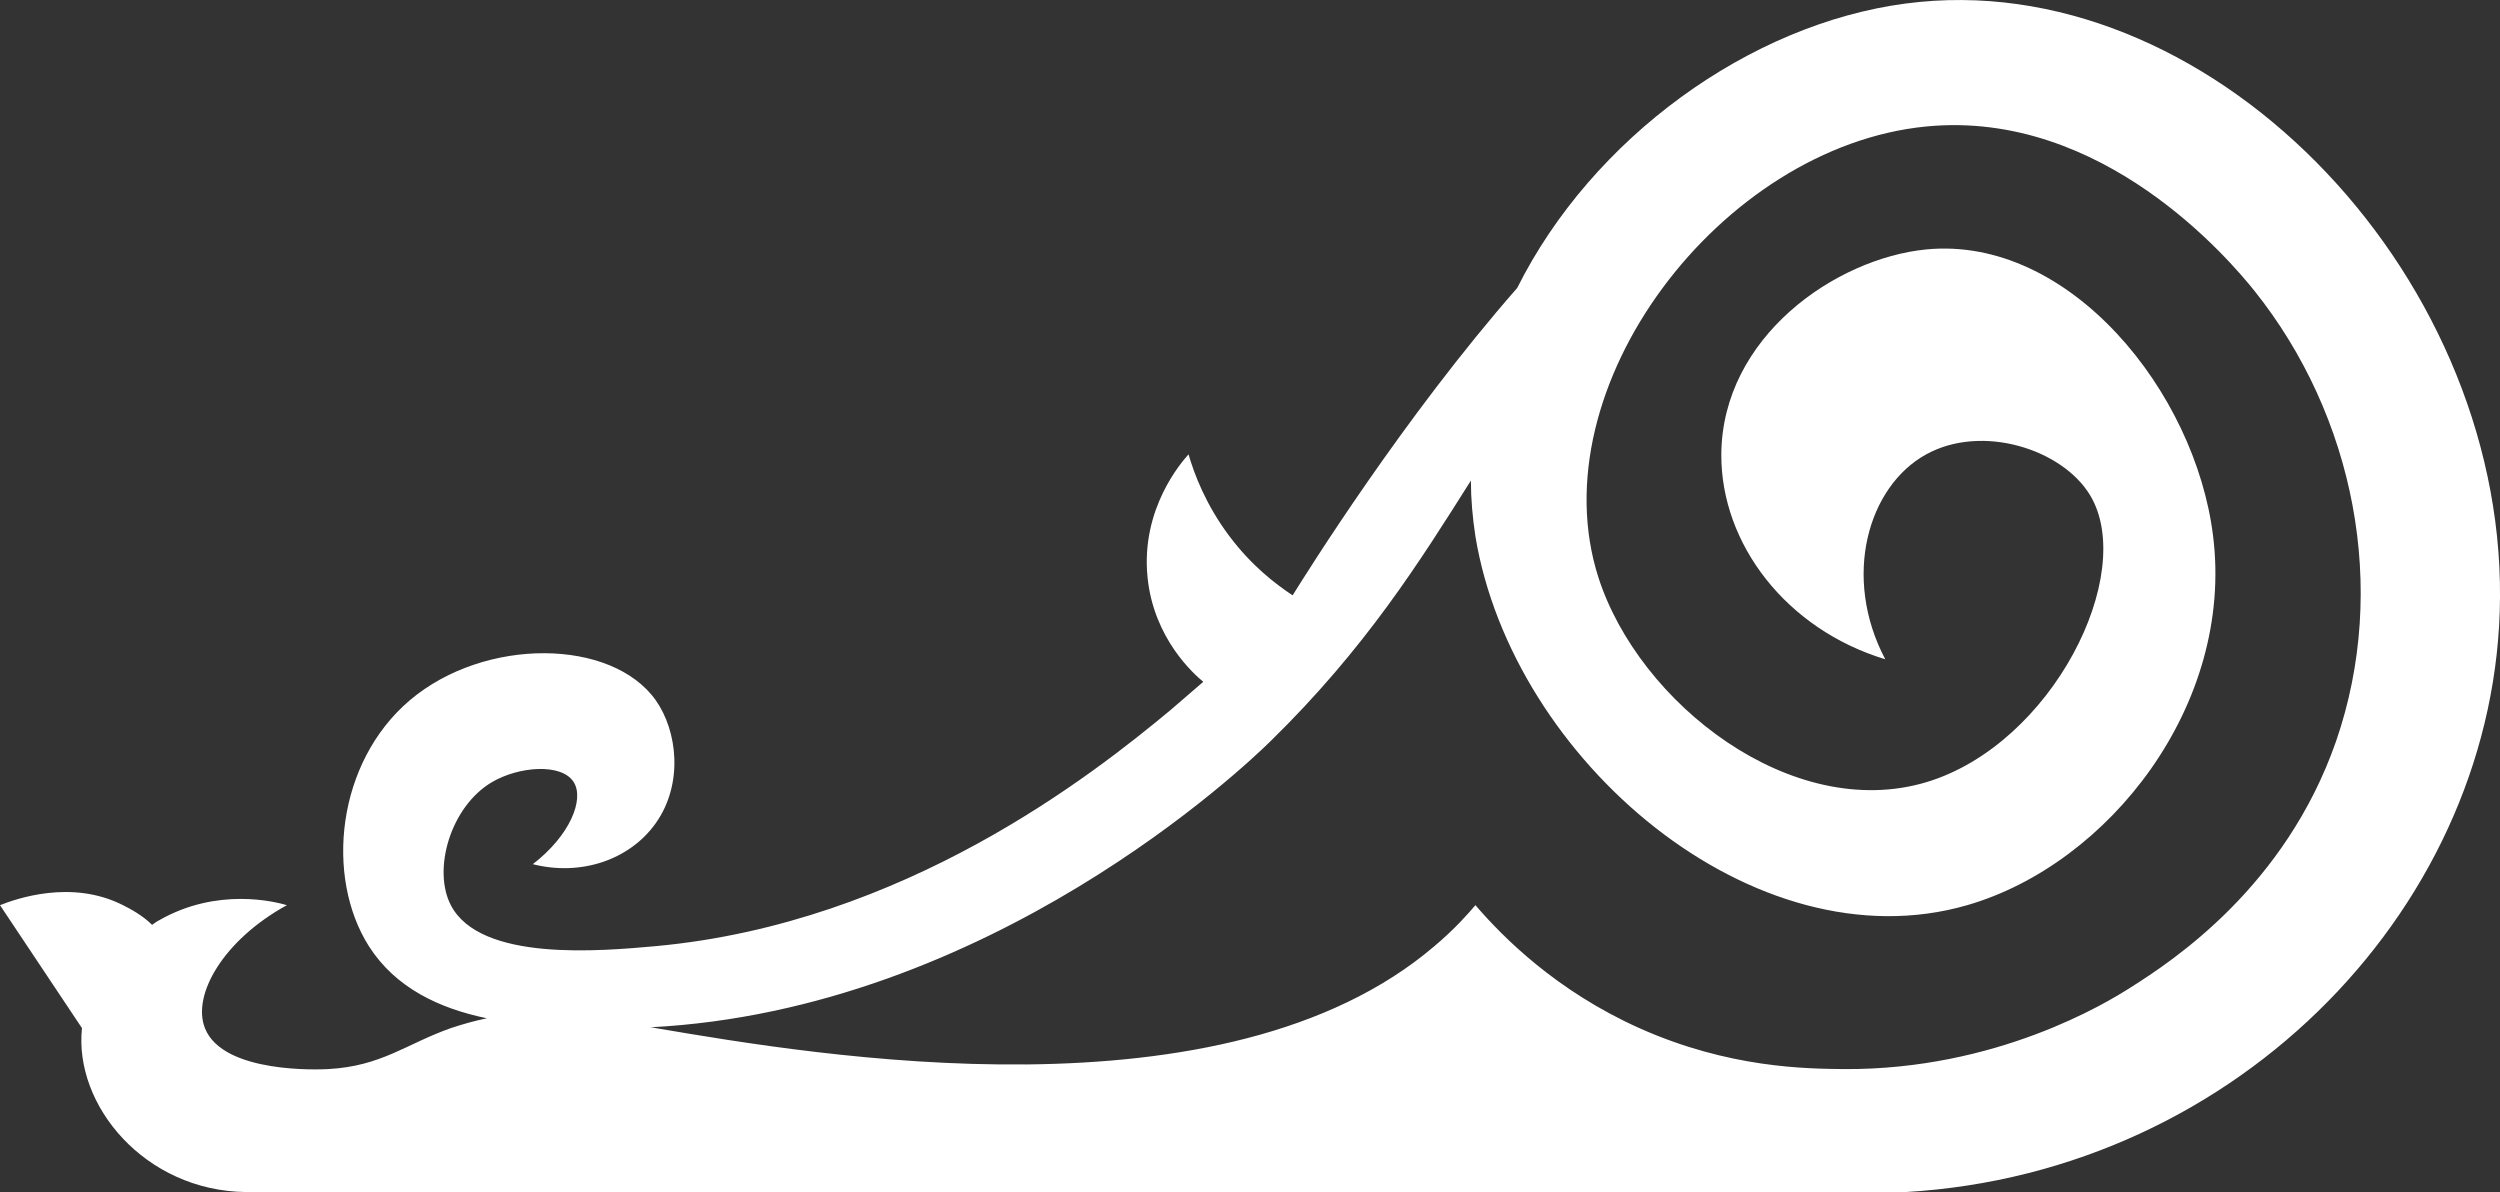 <?xml version="1.0" encoding="UTF-8"?>
<svg id="b" data-name="Layer 2" xmlns="http://www.w3.org/2000/svg" viewBox="0 0 61 29.086">
  <rect x="0" y="0" width="61" height="29.086" fill="#333333" stroke="none"/>
  <defs>
    <style>
      .d {
        fill: #fff;
      }
    </style>
  </defs>
  <g id="c" data-name="Layer 1">
    <path class="d" d="m46.5.086c-3.81.5-7.65,3.28-9.48,6.94-2.78,3.17-5.13,6.94-5.48,7.5-.41-.27-1-.72-1.54-1.44-.58-.77-.86-1.52-1-2-.16.18-1.17,1.32-1,3,.15,1.5,1.14,2.37,1.36,2.55-.19.16-.46.4-.8.69-1.89,1.57-6.48,5.2-12.56,5.76-1.34.12-4.28.39-5-1-.45-.87-.01-2.4,1-3,.66-.39,1.71-.47,2,0,.26.42-.09,1.3-1,2,1.18.3,2.37-.11,3-1,.68-.96.53-2.25,0-3-1.07-1.51-4.17-1.55-6,0-1.79,1.52-2.07,4.31-1,6,.65,1.02,1.72,1.52,2.88,1.76-.29.06-.58.14-.88.24-1.1.39-1.69.93-3,1-.18.01-2.56.12-3-1-.32-.81.45-2.15,2-3-.27-.08-1.69-.45-3.12.37-.06.03-.11.07-.17.11-.23-.23-.53-.39-.71-.48-1.26-.64-2.62-.15-3,0,.67,1,1.33,2,2,3-.2,1.88,1.53,3.97,4,4h40.5c8.19-.48,14.45-7.09,14.5-14.5.06-8.04-7.18-15.47-14.5-14.5Zm5.5,24c-.62.4-3.3,2.02-7,2-.92-.01-2.81-.02-5-1-2.03-.91-3.33-2.22-4-3-.16.19-.5.58-1,1-5.11,4.36-15.05,2.67-19,2-.05-.01-.09-.02-.14-.02,8.28-.42,14.53-6.38,15.14-6.98,2.32-2.27,3.64-4.38,4.89-6.36,0,.45.04.9.11,1.36.9,5.47,6.82,10.5,12,9,3.46-1,6.51-4.89,6-9-.43-3.53-3.51-7.34-7-7-2.22.22-4.98,2.14-5,5-.01,2.19,1.59,4.27,4,5-1.06-2.01-.42-4.22,1-5,1.36-.75,3.32-.13,4,1,1.15,1.92-.93,6.08-4,7-3.28.98-7.01-1.92-8-5-1.48-4.63,2.98-10.51,8-11,4.31-.42,7.42,3.28,8,4,2.45,3.06,3.29,7.27,2,11-1.24,3.56-3.99,5.36-5,6Z"/>
  </g>
</svg>
